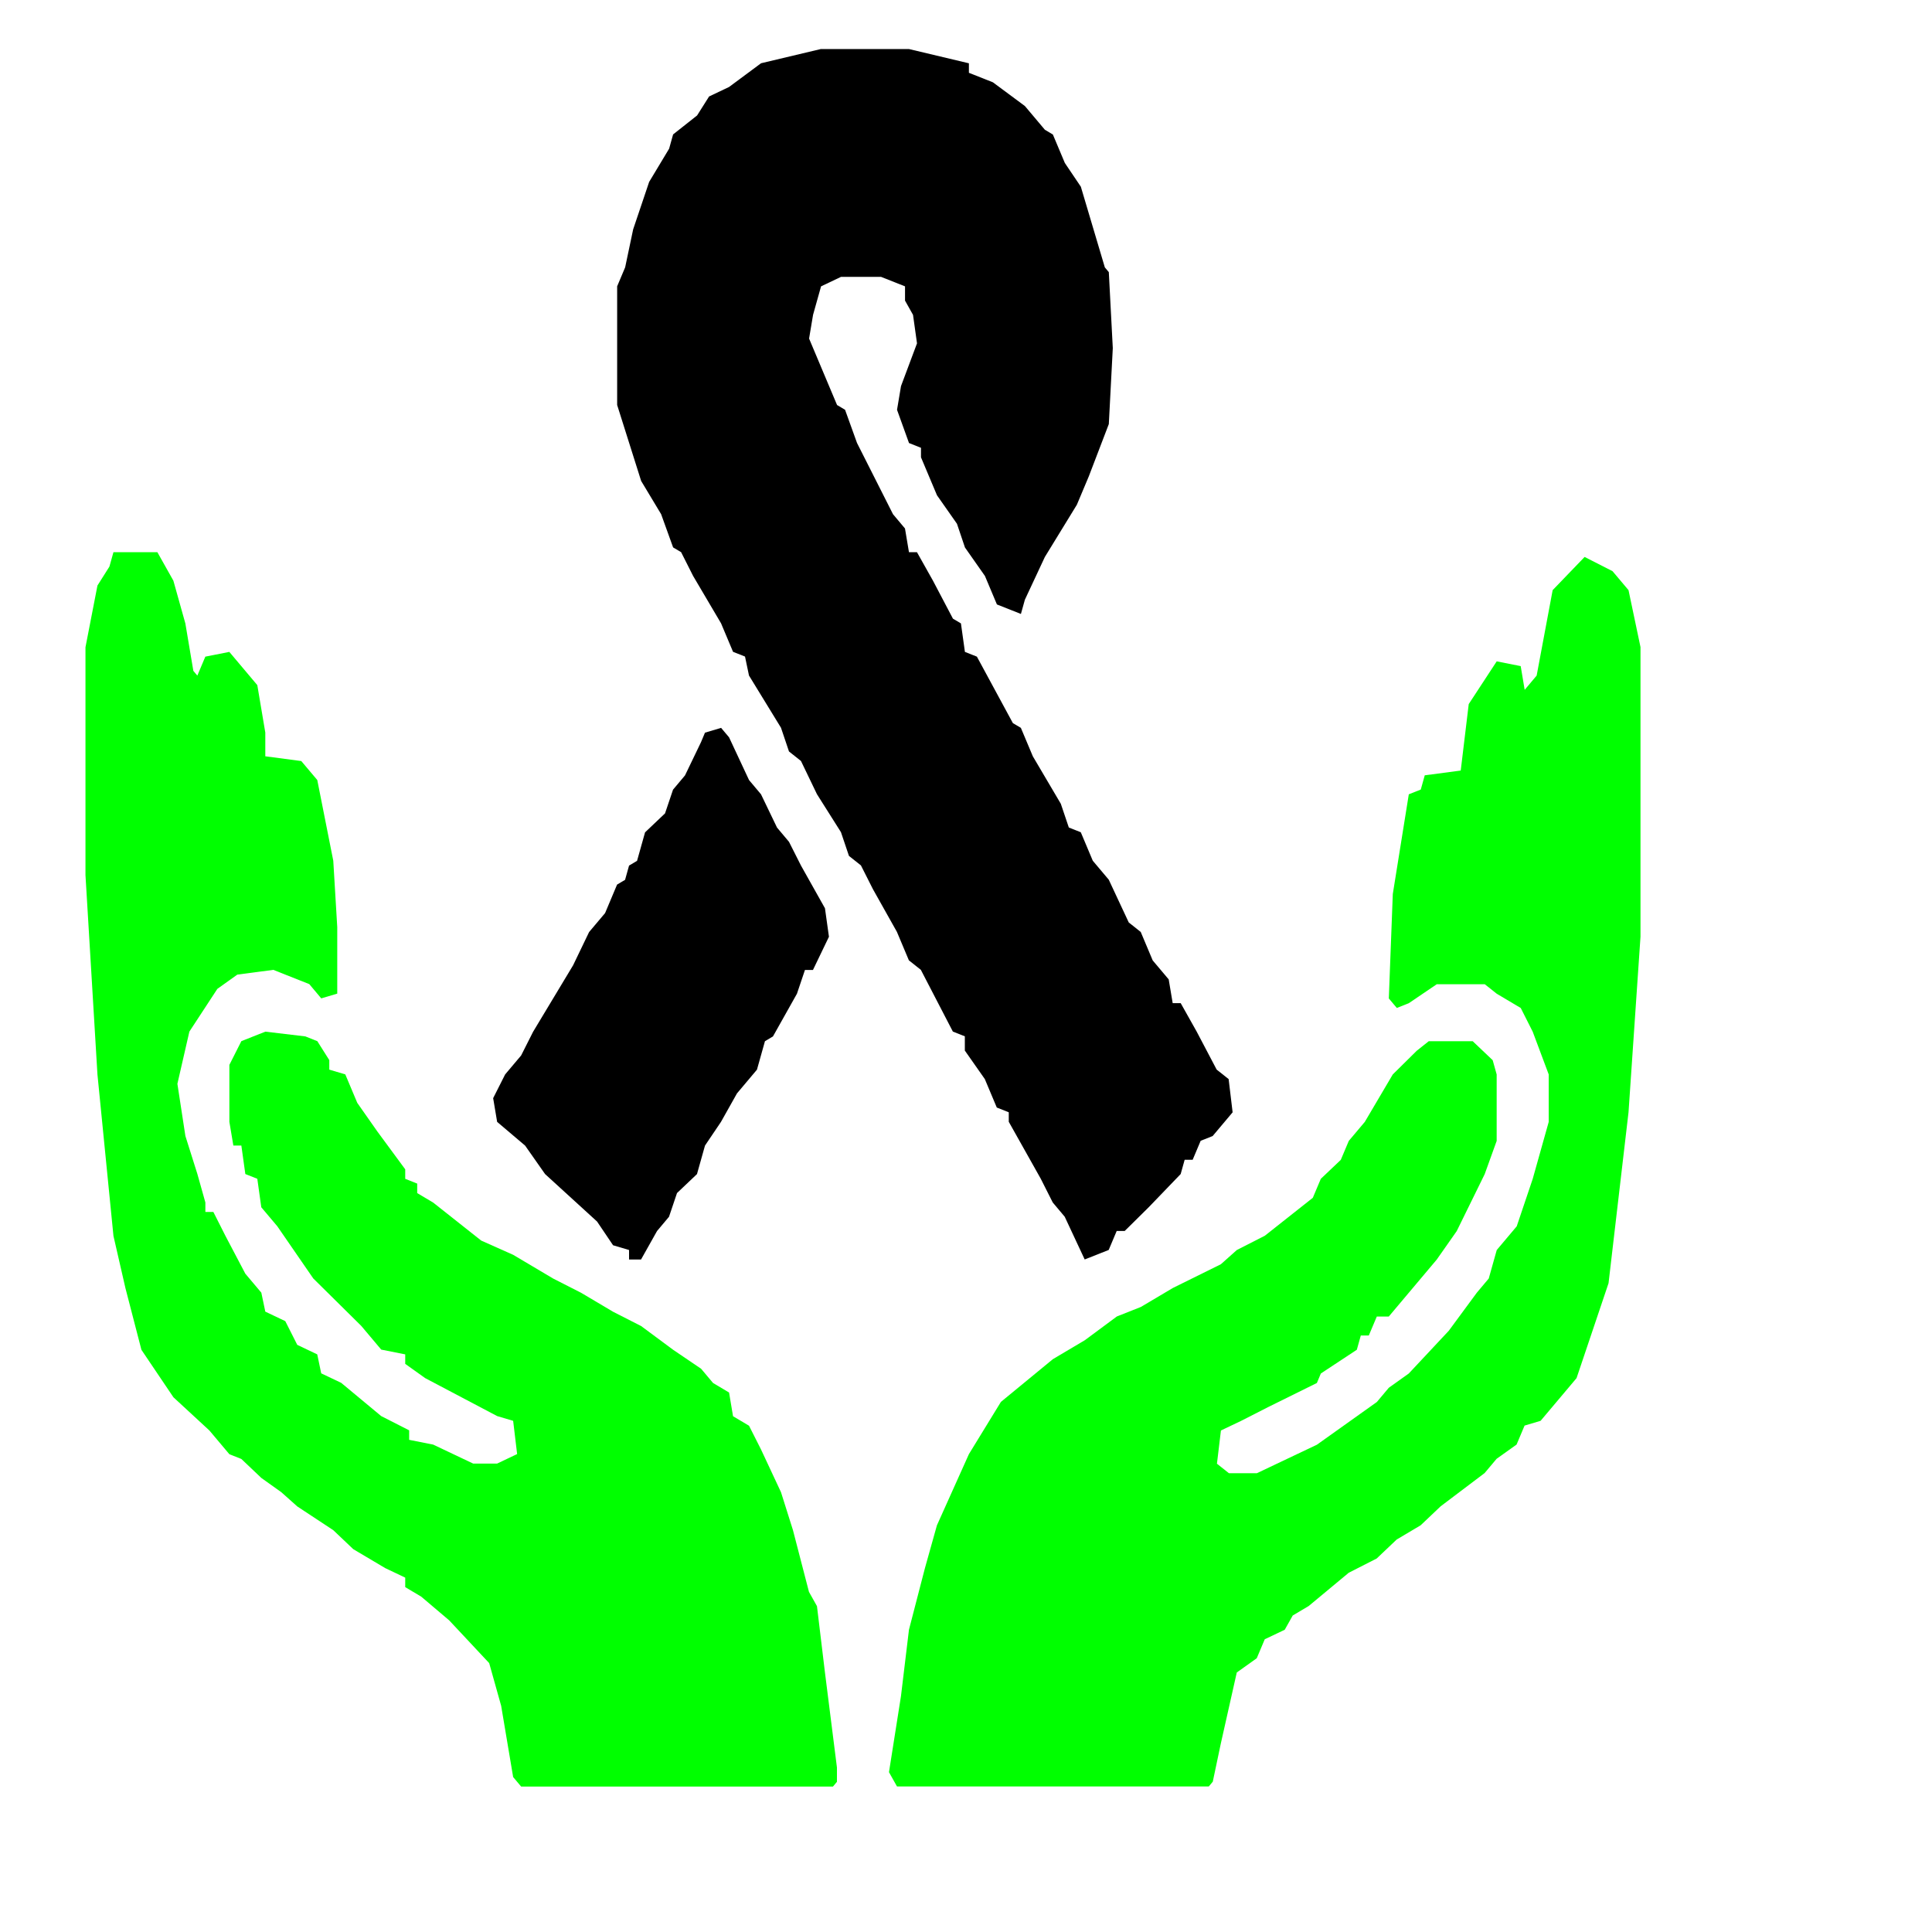 <?xml version="1.0"?>
<svg width="500" height="500" xmlns="http://www.w3.org/2000/svg" xmlns:svg="http://www.w3.org/2000/svg" preserveAspectRatio="xMidYMid meet" version="1.0">
 <!-- Created with SVG-edit - https://github.com/SVG-Edit/svgedit-->

 <g class="layer">
  <title>Layer 1</title>
  <path d="m212.47,12.69l22.76,0l15.52,3.69l0,2.46l6.21,2.46l8.28,6.14l5.17,6.14l2.07,1.23l3.1,7.37l4.14,6.14l6.21,20.88l1.03,1.23l1.03,19.66l-1.03,19.66l-5.17,13.51l-3.1,7.37l-8.28,13.51l-5.17,11.06l-1.03,3.69l-6.21,-2.46l-3.1,-7.37l-5.17,-7.37l-2.07,-6.14l-5.17,-7.37l-4.14,-9.83l0,-2.46l-3.1,-1.23l-3.1,-8.6l1.03,-6.14l4.14,-11.06l-1.03,-7.37l-2.07,-3.69l0,-3.69l-6.21,-2.46l-10.35,0l-5.17,2.46l-2.07,7.37l-1.03,6.14l7.24,17.2l2.07,1.23l3.1,8.6l9.31,18.43l3.1,3.69l1.03,6.14l2.07,0l4.14,7.37l5.17,9.83l2.07,1.23l1.03,7.37l3.1,1.23l9.31,17.2l2.07,1.23l3.1,7.37l7.24,12.28l2.07,6.14l3.1,1.23l3.1,7.37l4.14,4.91l5.17,11.06l3.1,2.46l3.1,7.37l4.14,4.91l1.03,6.14l2.07,0l4.14,7.37l5.17,9.83l3.1,2.46l1.03,8.6l-5.17,6.14l-3.1,1.23l-2.07,4.91l-2.07,0l-1.03,3.69l-8.28,8.6l-6.21,6.14l-2.07,0l-2.07,4.91l-6.21,2.46l-5.17,-11.06l-3.1,-3.69l-3.1,-6.14l-8.28,-14.74l0,-2.46l-3.1,-1.23l-3.1,-7.37l-5.17,-7.37l0,-3.69l-3.1,-1.23l-8.28,-15.97l-3.1,-2.46l-3.1,-7.37l-6.21,-11.06l-3.1,-6.14l-3.1,-2.46l-2.07,-6.14l-6.21,-9.83l-4.14,-8.6l-3.1,-2.46l-2.07,-6.14l-8.28,-13.51l-1.03,-4.91l-3.1,-1.23l-3.1,-7.37l-7.24,-12.28l-3.1,-6.14l-2.07,-1.23l-3.1,-8.6l-5.17,-8.6l-6.21,-19.66l0,-30.71l2.07,-4.91l2.07,-9.83l4.14,-12.28l5.17,-8.6l1.03,-3.69l6.21,-4.91l3.1,-4.91l5.17,-2.46l8.28,-6.14l15.52,-3.69z" fill="#000000" id="svg_4"/>
  <path d="m29.35,142.91l11.38,0l4.14,7.37l3.1,11.06l2.07,12.28l1.03,1.23l2.07,-4.91l6.21,-1.23l5.17,6.14l2.07,2.46l2.07,12.28l0,6.14l9.31,1.23l4.14,4.91l4.14,20.88l1.03,17.2l0,17.2l-4.14,1.23l-3.1,-3.69l-9.31,-3.69l-9.31,1.23l-5.17,3.69l-7.24,11.06l-3.1,13.51l2.07,13.51l3.1,9.83l2.07,7.37l0,2.46l2.07,0l3.1,6.14l5.17,9.83l4.14,4.91l1.03,4.91l5.17,2.46l3.1,6.14l5.17,2.46l1.03,4.91l5.17,2.46l10.35,8.6l7.24,3.69l0,2.46l6.21,1.23l10.35,4.91l6.21,0l5.17,-2.46l-1.03,-8.6l-4.14,-1.23l-9.31,-4.91l-9.31,-4.91l-5.17,-3.69l0,-2.46l-6.21,-1.23l-5.17,-6.14l-12.42,-12.28l-9.31,-13.51l-4.14,-4.91l-1.03,-7.37l-3.1,-1.23l-1.03,-7.37l-2.07,0l-1.03,-6.14l0,-14.74l3.1,-6.14l6.21,-2.46l10.35,1.23l3.1,1.23l3.1,4.91l0,2.46l4.14,1.23l3.1,7.37l5.17,7.37l7.24,9.83l0,2.46l3.1,1.23l0,2.46l4.14,2.46l12.42,9.83l8.28,3.69l10.35,6.14l7.24,3.69l8.28,4.91l7.24,3.69l8.28,6.14l7.24,4.91l3.1,3.69l4.14,2.46l1.03,6.14l4.14,2.46l3.1,6.14l5.17,11.06l3.1,9.83l4.14,15.97l2.07,3.69l2.07,17.2l3.1,24.57l0,3.69l-1.03,1.23l-80.7,0l-2.07,-2.46l-3.1,-18.43l-3.1,-11.06l-10.35,-11.06l-7.24,-6.14l-4.14,-2.46l0,-2.46l-5.17,-2.46l-8.28,-4.91l-5.17,-4.91l-9.31,-6.14l-4.14,-3.69l-5.17,-3.69l-5.17,-4.91l-3.1,-1.23l-5.17,-6.14l-9.31,-8.6l-4.14,-6.14l-4.14,-6.14l-4.14,-15.97l-3.1,-13.51l-4.14,-41.77l-3.1,-51.6l0,-58.97l3.1,-15.97l3.1,-4.91l1.03,-3.69z" fill="#00ff00" id="svg_5"/>
  <path d="m410.08,144.13l7.24,3.69l4.14,4.91l3.1,14.74l0,74.94l-3.1,45.45l-5.17,44.23l-8.28,24.57l-5.17,6.14l-4.14,4.91l-4.14,1.23l-2.07,4.91l-5.17,3.69l-3.1,3.69l-11.38,8.6l-5.17,4.91l-6.21,3.69l-5.17,4.91l-7.24,3.69l-10.35,8.6l-4.14,2.46l-2.07,3.69l-5.17,2.46l-2.07,4.91l-5.17,3.69l-4.14,18.43l-2.07,9.83l-1.03,1.23l-80.7,0l-2.07,-3.69l3.1,-19.66l2.07,-17.2l4.14,-15.97l3.1,-11.06l8.28,-18.43l8.28,-13.51l13.45,-11.06l8.28,-4.91l8.28,-6.14l6.21,-2.46l8.28,-4.91l12.42,-6.14l4.14,-3.69l7.24,-3.69l6.21,-4.91l6.21,-4.91l2.07,-4.91l5.17,-4.91l2.07,-4.91l4.14,-4.91l7.24,-12.28l6.21,-6.14l3.1,-2.46l11.38,0l5.17,4.91l1.03,3.69l0,17.2l-3.1,8.6l-7.24,14.74l-5.17,7.37l-5.17,6.14l-5.17,6.14l-2.07,2.46l-3.1,0l-2.07,4.91l-2.07,0l-1.03,3.69l-9.31,6.14l-1.03,2.46l-12.42,6.14l-7.24,3.69l-5.17,2.46l-1.03,8.6l3.1,2.46l7.24,0l5.17,-2.46l10.35,-4.91l15.52,-11.06l3.1,-3.69l5.17,-3.69l10.35,-11.06l7.24,-9.83l3.1,-3.69l2.07,-7.37l5.17,-6.14l4.14,-12.28l4.14,-14.74l0,-12.28l-4.14,-11.06l-3.1,-6.14l-6.21,-3.69l-3.1,-2.46l-12.42,0l-7.24,4.91l-3.1,1.23l-2.07,-2.46l1.03,-27.03l4.14,-25.8l3.1,-1.23l1.03,-3.69l9.31,-1.23l2.07,-17.2l7.24,-11.06l6.21,1.23l1.03,6.14l3.1,-3.69l4.14,-22.11l8.28,-8.6z" fill="#00ff00" id="svg_6"/>
  <path d="m186.61,188.36l2.07,2.46l5.17,11.06l3.1,3.69l4.14,8.6l3.1,3.69l3.1,6.14l6.21,11.06l1.03,7.37l-4.14,8.6l-2.07,0l-2.07,6.14l-6.21,11.06l-2.07,1.23l-2.07,7.37l-5.17,6.14l-4.14,7.37l-4.14,6.14l-2.07,7.37l-5.17,4.91l-2.07,6.14l-3.1,3.69l-4.14,7.37l-3.1,0l0,-2.46l-4.14,-1.23l-4.14,-6.14l-13.45,-12.28l-5.17,-7.37l-7.24,-6.14l-1.03,-6.14l3.1,-6.14l4.14,-4.91l3.1,-6.14l10.35,-17.2l4.14,-8.6l4.14,-4.91l3.1,-7.37l2.07,-1.23l1.03,-3.69l2.07,-1.23l2.07,-7.37l5.17,-4.91l2.07,-6.14l3.1,-3.69l4.14,-8.6l1.03,-2.46l4.14,-1.23z" fill="#000000" id="svg_7"/>
 </g>
</svg>